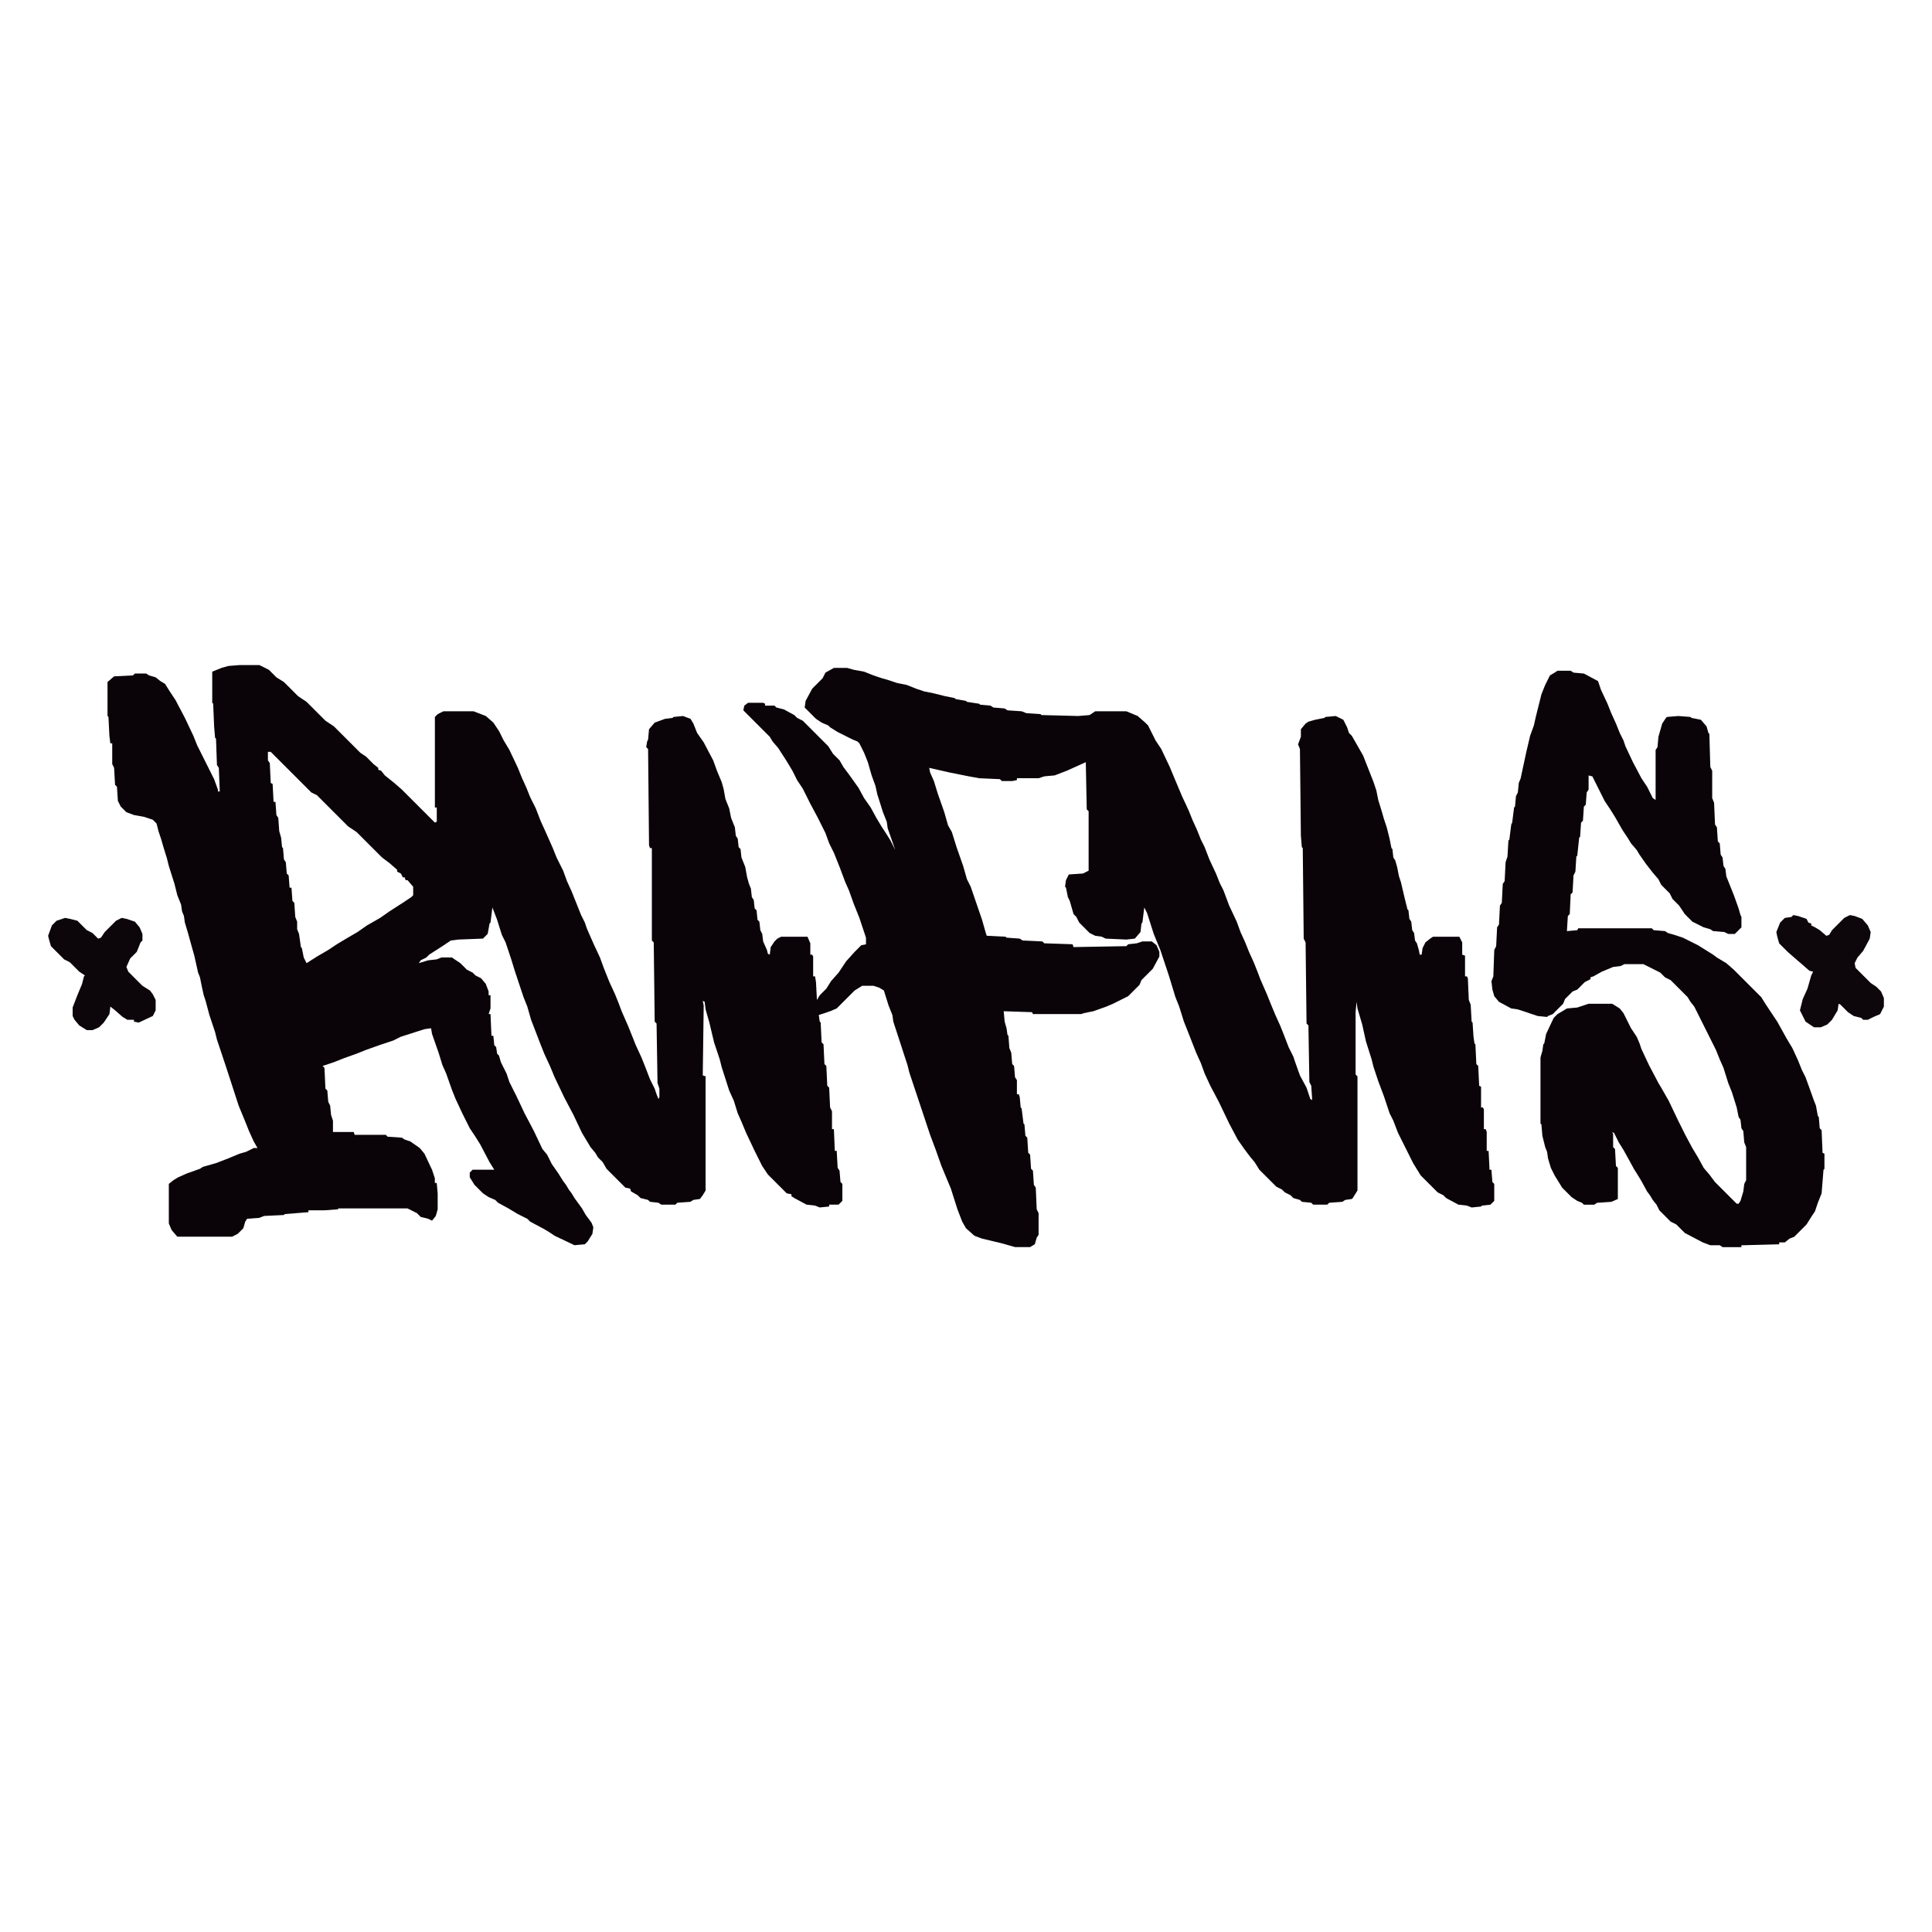 <?xml version="1.0" encoding="UTF-8"?>
<svg version="1.1" viewBox="0 0 2048 722" width="1280" height="1280" xmlns="http://www.w3.org/2000/svg">
<path transform="translate(254,42)" d="m0 0h21l10 5 8 8 8 5 15 15 9 6 20 20 9 6 28 28 6 4 8 8 5 4v2l3 1 4 5 10 8 8 7 35 35 2-1v-15h-2v-96l3-3 6-3h32l13 5 8 7 6 9 5 10 6 10 9 19 4 10 5 11 4 10 6 12 5 13 5 11 8 18 4 10 7 14 4 11 5 11 10 25 4 8 2 6 7 16 7 15 4 11 6 15 6 13 4 10 3 8 7 16 8 20 6 13 4 10 5 13 5 10 2 6 2 5 1-2v-9l-2-6-1-63-2-2-1-84-2-2v-98h-2l-1-3-1-102-2-2 1-6 1-2 1-11 6-7 11-4 8-1 1-1 10-1 8 3 3 5 4 10 7 10 10 19 4 11 5 12 2 7 2 11 4 10 2 10 4 10 1 9 2 3 1 9 2 2 1 9 4 10 2 11 2 7 2 5 1 9 2 3 1 9 2 2 1 10 2 2 1 9 2 4 1 8 4 9 1 4 2 1 1-8 4-6 3-3 4-2h28l3 7v12h2l1 2v21h2l1 6 1 19 3-5 7-7 5-8 8-9 8-12 9-10 7-7 5-1v-7l-7-21-6-15-5-14-4-9-6-16-6-15-5-10-4-11-8-16-8-15-8-16-6-9-5-10-6-10-9-14-6-7-3-5-28-28 1-5 4-3h16l2 1v2h10l2 2 8 2 11 6 3 3 6 3 27 27 5 8 7 7 4 7 6 8 10 14 6 11 7 10 6 11 6 10 4 6 5 8 5 10-8-23-1-7-4-10-6-19-2-9-4-11-4-14-4-10-5-10-2-2-5-2-16-8-8-5-2-2-7-3-6-4-12-12 1-7 7-13 11-11 3-6 9-5h14l7 2 11 2 10 4 9 3 7 2 9 3 10 2 10 4 9 3 10 2 12 3 10 2 1 1 11 2 1 1 13 2 1 1 11 1 3 2 12 1 3 2 15 1 5 2 15 1 1 1 39 1 12-1 6-4h33l12 5 8 7 3 3 8 16 6 9 9 19 5 12 8 19 7 15 4 10 5 11 4 10 4 8 5 13 7 15 4 10 4 8 6 16 8 17 4 11 5 11 4 10 5 11 4 10 3 8 7 16 4 10 5 12 5 11 4 10 5 13 5 10 2 6 5 14 7 13 4 12 2 1-1-15-2-4-1-60-2-2-1-86-2-4-1-96-1-1-1-12-1-92-2-5 3-8v-8l5-6 3-2 7-2 10-2 1-1 11-1 8 4 4 8 2 6 3 3 12 21 11 28 3 9 2 10 4 13 2 7 3 9 3 12 2 10 1 1 1 9 2 3 2 7 2 10 2 6 4 17 3 12 1 1 1 9 2 3 1 9 2 3 1 8 2 3 2 7 1 5h2l1-7 3-6 5-4 3-2h28l3 6v13l3 1v22h2l1 2 1 23 2 5 1 18 1 1 1 15 1 7 1 1 1 21 2 2 1 21 2 1v22h2l1 2v21h2l1 3v20h2l1 20h2l1 13 2 2v18l-4 4-9 1-1 1-10 1-5-2-9-1-13-7-3-3-6-3-18-18-8-13-16-32-5-13-4-8-6-18-6-16-5-15-2-8-6-19-4-18-5-17-1-7-1 11v66l2 2v121l-5 8-1 1-7 1-3 2-14 1-2 2h-15l-2-2-10-1-2-2-7-2-3-3-6-3-3-3-6-3-18-18-5-8-5-6-6-8-7-10-9-17-11-23-9-17-6-13-4-11-5-11-9-23-4-10-5-16-4-10-7-23-9-27-7-17-7-22-3-6-2 16-1 1-1 9-6 7-9 1-22-1-4-2-7-1-6-3-11-11-3-6-3-3-4-14-2-4-2-10-1-1 1-7 3-6 15-1 6-3v-63l-2-2-1-50-20 9-13 5-11 1-6 2h-23v2l-5 1h-11l-2-2-22-1-11-2-20-4-22-5 1 5 4 9 4 13 7 20 4 14 4 7 5 16 7 20 4 14 4 8 12 35 4 14 1 3 20 1 1 1 14 1 3 2 21 1 2 2 30 1 1 3 56-1 2-2 9-1 6-2h10l5 4 3 7v5l-7 13-12 12-2 5-12 12-16 8-7 3-14 5-10 2-3 1h-51l-1-2-30-1 1 11 2 7 1 7 1 1 1 13 2 5 1 12 2 2 1 12 2 3v15h2l1 3 1 11 1 1 2 16 1 1 1 12 2 2 1 16 2 2 1 15 2 2 1 15 2 3 1 23 2 4v23l-2 3-2 7-5 3h-16l-14-4-21-5-8-3-9-8-4-7-5-13-7-22-10-24-6-17-6-16-22-66-2-8-15-46-1-7-4-10-5-16-5-3-6-2h-12l-8 5-19 19-7 3-12 4 1 7 1 1 1 21 2 2 1 21 2 2 1 21 2 2 1 21 2 4v19h2l1 23h2l1 18 2 3 1 12 2 2v18l-4 4h-10v2l-10 1-5-2-9-1-13-7-3-2v-2l-5-1-20-20-6-9-8-16-9-19-5-12-4-9-4-13-5-11-8-25-2-8-6-18-5-21-4-14-1-8-2-1 1 5-1 74 3 1v121l-3 5-3 4-7 1-3 2-14 1-2 2h-15l-3-2-9-1-2-2-8-2-3-3-7-4-1-3-5-1-20-20-4-7-5-5-3-5-5-6-9-15-9-19-10-19-10-21-5-12-6-13-4-10-10-26-4-14-4-10-9-27-4-13-6-18-4-8-5-16-5-13-2 16-1 1-2 11-5 5-26 1-8 1-9 6-14 9-3 3-6 3-2 3 10-3 9-1 5-2h11l9 6 7 7 6 3 3 3 6 3 5 6 3 8v4h2v14l-2 6h2l1 23h2l1 10 2 2 1 7 2 2 2 7 6 12 3 9 8 16 8 17 10 19 9 19 5 6 5 10 7 10 5 8 3 4 3 5 3 4 3 5 8 11 4 7 6 8 2 5-1 7-5 8-3 3-11 1-21-10-6-4-5-3-15-8-3-3-10-5-10-6-11-6-3-3-7-3-6-4-9-9-5-8v-5l3-3h22 1l-5-8-10-19-5-8-6-9-8-16-7-15-4-10-6-17-4-9-4-13-7-20-1-6-7 1-25 8-8 4-15 5-14 5-10 4-14 5-10 4-12 4 2 2 1 22 2 2 1 12 2 4 1 10 2 6v12h22l1 3h33l2 2 15 1 3 2 6 2 10 7 5 6 8 17 3 9v5h2l1 11v17l-2 7-4 5-4-2-8-2-4-4-10-5h-73l-1 1-14 1h-17v2l-25 2-1 1-21 1-5 2-13 1-2 3-2 7-6 6-6 3h-58l-6-7-3-7v-42l5-4 5-3 9-4 14-5 3-2 14-4 13-5 12-5 7-2 8-4h4l-4-7-5-11-4-10-7-17-13-40-10-30-2-8-6-18-4-15-2-6-2-9-2-10-2-5-4-18-2-7-5-18-3-10-1-7-2-5-1-7-4-10-3-12-6-19-2-8-4-13-2-7-3-9-2-8-4-4-9-3-11-2-8-3-6-6-3-6-1-15-2-2-1-18-2-4v-22h-2l-1-8-1-20-1-1v-36l7-6 20-1 2-2h12l3 2 7 2 5 4 5 3 5 8 6 9 10 19 9 19 4 10 18 36 4 11v2h2l-1-25-2-3-1-28-1-1-1-12-1-24-1-1v-33l10-4 7-2zm30 92v9l2 3 1 21 2 1 1 19h2l1 14 2 3 1 14 2 7 1 10 1 1 1 12 2 3 1 12 2 2 1 13h2l1 14 2 2 1 15 2 5v8l2 5 2 14 1 1 2 10 3 6 11-7 12-7 9-6 10-6 12-7 10-7 14-8 10-7 14-9 9-6 2-2v-9l-6-7h-2l-1-3h-2l-2-4-4-2v-2l-8-7-8-6-27-27-9-6-33-33-6-3-43-43z" fill="#0A0409"/>
<path transform="translate(1651,48)" d="m0 0h14l3 2 11 1 15 8 3 9 7 15 4 10 5 11 4 10 4 8 2 6 8 17 9 17 6 9 6 12 3 2v-53l2-3 1-11 4-14 4-6 1-1 12-1 13 1 1 1 10 2 6 7 2 7 1 1 1 35 2 4v29l2 5 1 23 2 3 1 15 2 2 1 12 2 3 1 9 2 3 1 8 8 20 5 14 2 7 1 2v11l-7 7h-7l-4-2-12-1-3-2-7-2-12-6-8-8-6-9-7-7-3-6-9-9-3-6-6-7-7-9-7-10-3-5-6-7-3-5-6-9-8-14-5-8-6-9-13-26-4-1v15l-2 3-1 13-2 2-1 15-2 2-1 15-1 1-2 19-1 1-1 16-2 4-1 18-2 2-1 21-2 2-1 16 11-1 1-2h78l2 2 12 1 3 2 7 2 9 3 16 8 16 10 4 3 10 6 8 7 29 29 5 8 12 18 10 18 6 10 6 13 4 10 4 8 4 11 5 14 2 5 2 11 1 1 1 12 2 2 1 24 2 1v16l-1 1-2 25-4 10-3 9-4 6-5 8-13 13-5 2-5 4h-6v2l-38 1h-2v2h-20l-3-2h-10l-8-3-19-10-9-9-6-3-12-12-3-6-4-5-3-5-3-4-6-11-3-5-5-8-6-11-5-9-5-8-5-10-2-1 1 2v14l2 2 1 18 2 2v33l-7 3-15 1-3 2h-11l-2-2-5-2-6-4-10-10-8-13-4-8-3-10-1-7-2-5-3-12-1-12-1-1v-70l2-7 1-7 1-1 2-10 8-17 4-4 10-6 11-1 12-4h25l8 5 4 5 8 16 6 9 3 7 2 6 8 17 10 19 3 5 8 14 10 21 8 16 7 13 6 10 6 11 6 7 6 8 23 23h2l2-3 3-10 1-8 2-4v-35l-2-5-1-12-2-3-1-9-2-3-2-10-5-16-4-10-5-16-4-9-4-10-23-46-4-5-3-5-18-18-6-3-5-5-18-9h-20l-4 2-8 1-12 5-9 5-3 1v2l-6 3-8 8-5 2-8 8-2 5-11 11-5 2-1 1-10-1-21-7-7-1-13-7-5-6-2-7-1-9 2-5 1-28 2-4 1-20 2-3 1-20 2-3 1-20 2-3 1-20 2-6 1-17 1-1 2-16 1-2 2-16 1-1 1-11 2-4 1-10 2-5 6-28 4-17 4-11 2-9 6-24 4-10 5-10 5-3z" fill="#0A0409"/>
<path transform="translate(69,310)" d="m0 0 5 1 8 2 10 10 6 3 6 6 3-1 4-6 12-12 6-3 5 1 9 3 5 6 3 7v7l-2 2-4 10-7 7-4 9 2 5 15 15 8 5 3 4 3 6v11l-3 6-15 7-5-1v-2h-7l-5-3-8-7-5-4-1 8-6 9-5 5-7 3h-6l-8-5-5-6-2-4v-9l5-13 5-12 2-8 1-1-6-4-10-10-6-3-14-14-2-7-1-4 4-11 5-5z" fill="#0C060B"/>
<path transform="translate(1901,307)" d="m0 0 5 1 9 3 2 4 3 1v2l4 2 5 3 7 6 3-1 3-5 13-13 6-3 5 1 8 3 6 7 3 7-1 7-7 13-6 7-3 6 1 5 16 16 6 4 5 5 3 7v9l-4 8-7 3-6 3h-5l-2-2-8-2-6-4-8-8-2-1-1 7-6 10-5 5-7 3h-7l-9-6-6-12 3-12 5-11 4-14 2-4-4-1-8-7-7-6-8-7-9-9-2-7-1-5 4-10 5-5 7-1z" fill="#0D070C"/>
</svg>
